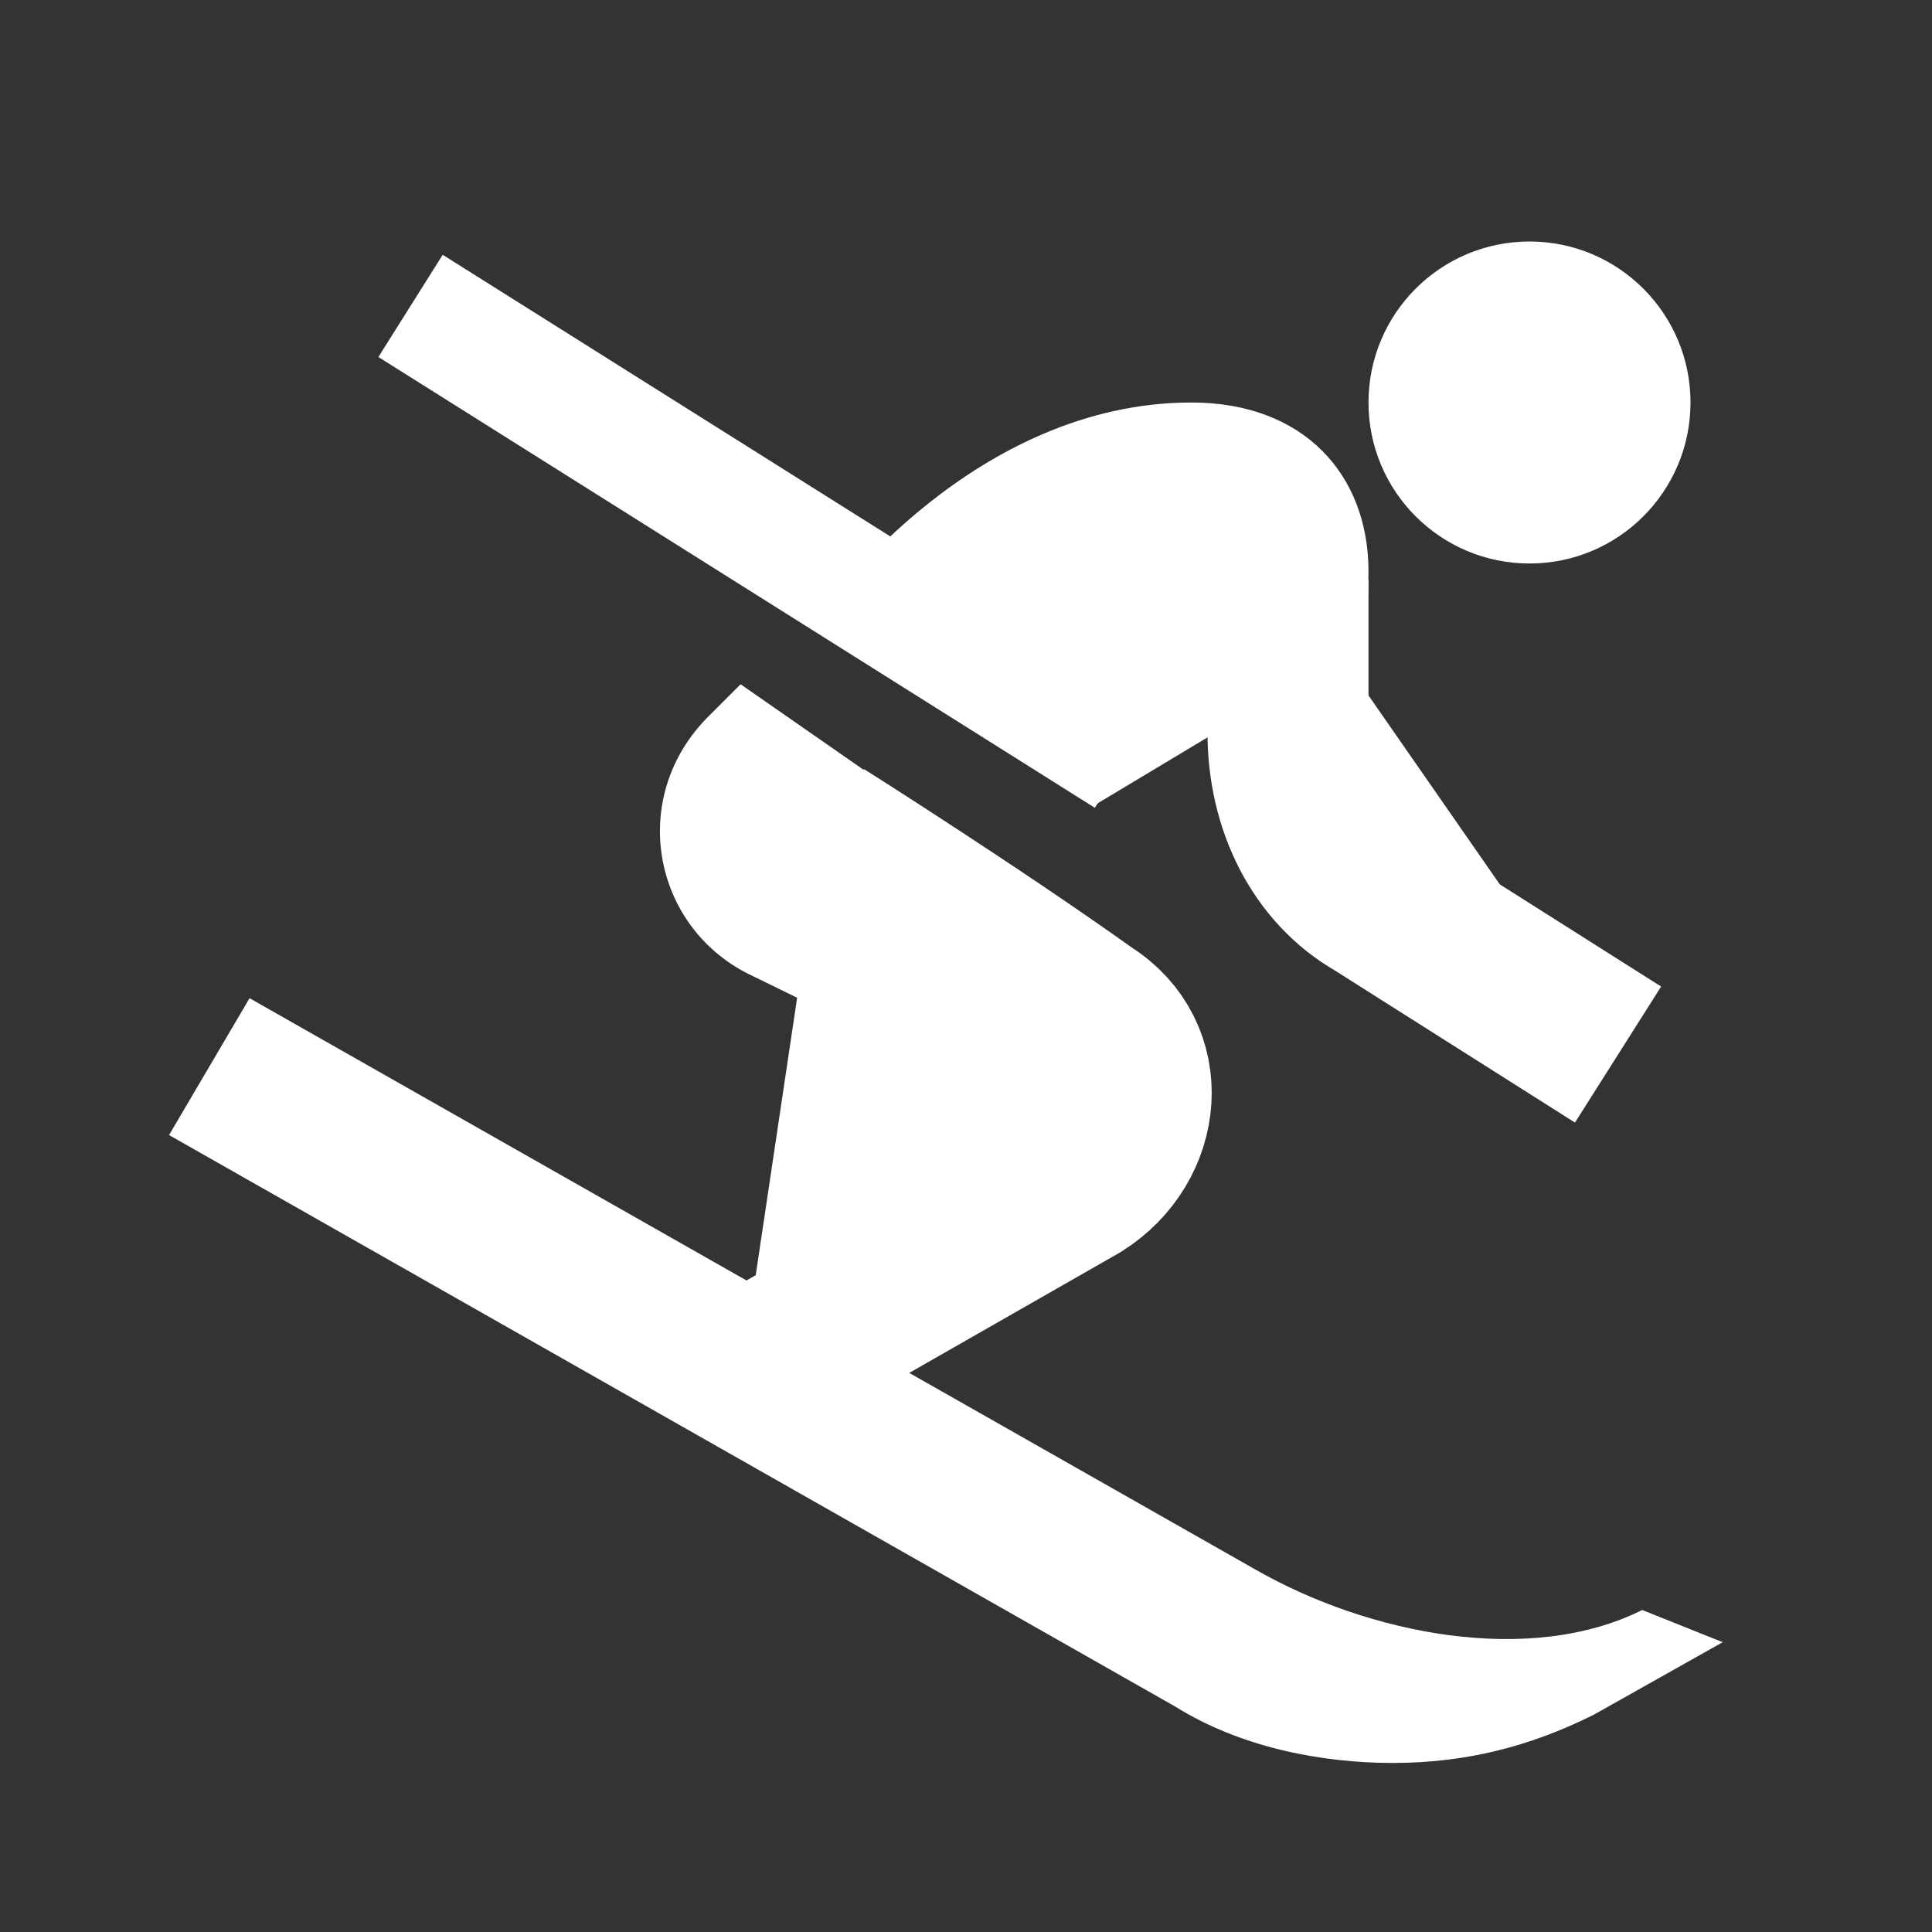 <svg xmlns="http://www.w3.org/2000/svg" version="1.0" viewBox="0 0 24 24" fill="#ffffff">
    <rect x="0" y="0" width="24" height="24" fill="#333333" stroke="none"/>
    <circle cx="19" cy="5" r="2"/>
    <path d="M10.3 7.5S12.1 5 14.8 5c1.4 0 2.2.9 2.2 2.1 0 .2-.1 3.7-.1 3.7l-.8-2.3-2.5 1.5-3.3-2.5z"/>
    <path stroke="#fff" stroke-miterlimit="10" stroke-width="1.5" d="M14 9.4L5.1 3.8"/>
    <path d="M20.4 20c-1.4.7-3.4.3-4.8-.5L3.1 12.4l-1 1.7 12.5 7.1c.8.5 1.8.7 2.7.7.9 0 1.7-.2 2.5-.6l1.6-.9-1-.4z"/>
    <path stroke="#fff" stroke-miterlimit="10" stroke-width="2"
          d="M20.1 13.1l-3-1.9c-.7-.4-1.1-1.2-1.1-2.1V7.2M9.2 17.1l4.2-2.4c.8-.5.9-1.6.1-2.1-1.4-1-3.3-2.2-3.3-2.2"/>
    <path d="M13.8 11.7L9.2 8.5l-.4.4c-1 1-.7 2.6.5 3.2l4.3 2.1.2-2.5z"/>
</svg>